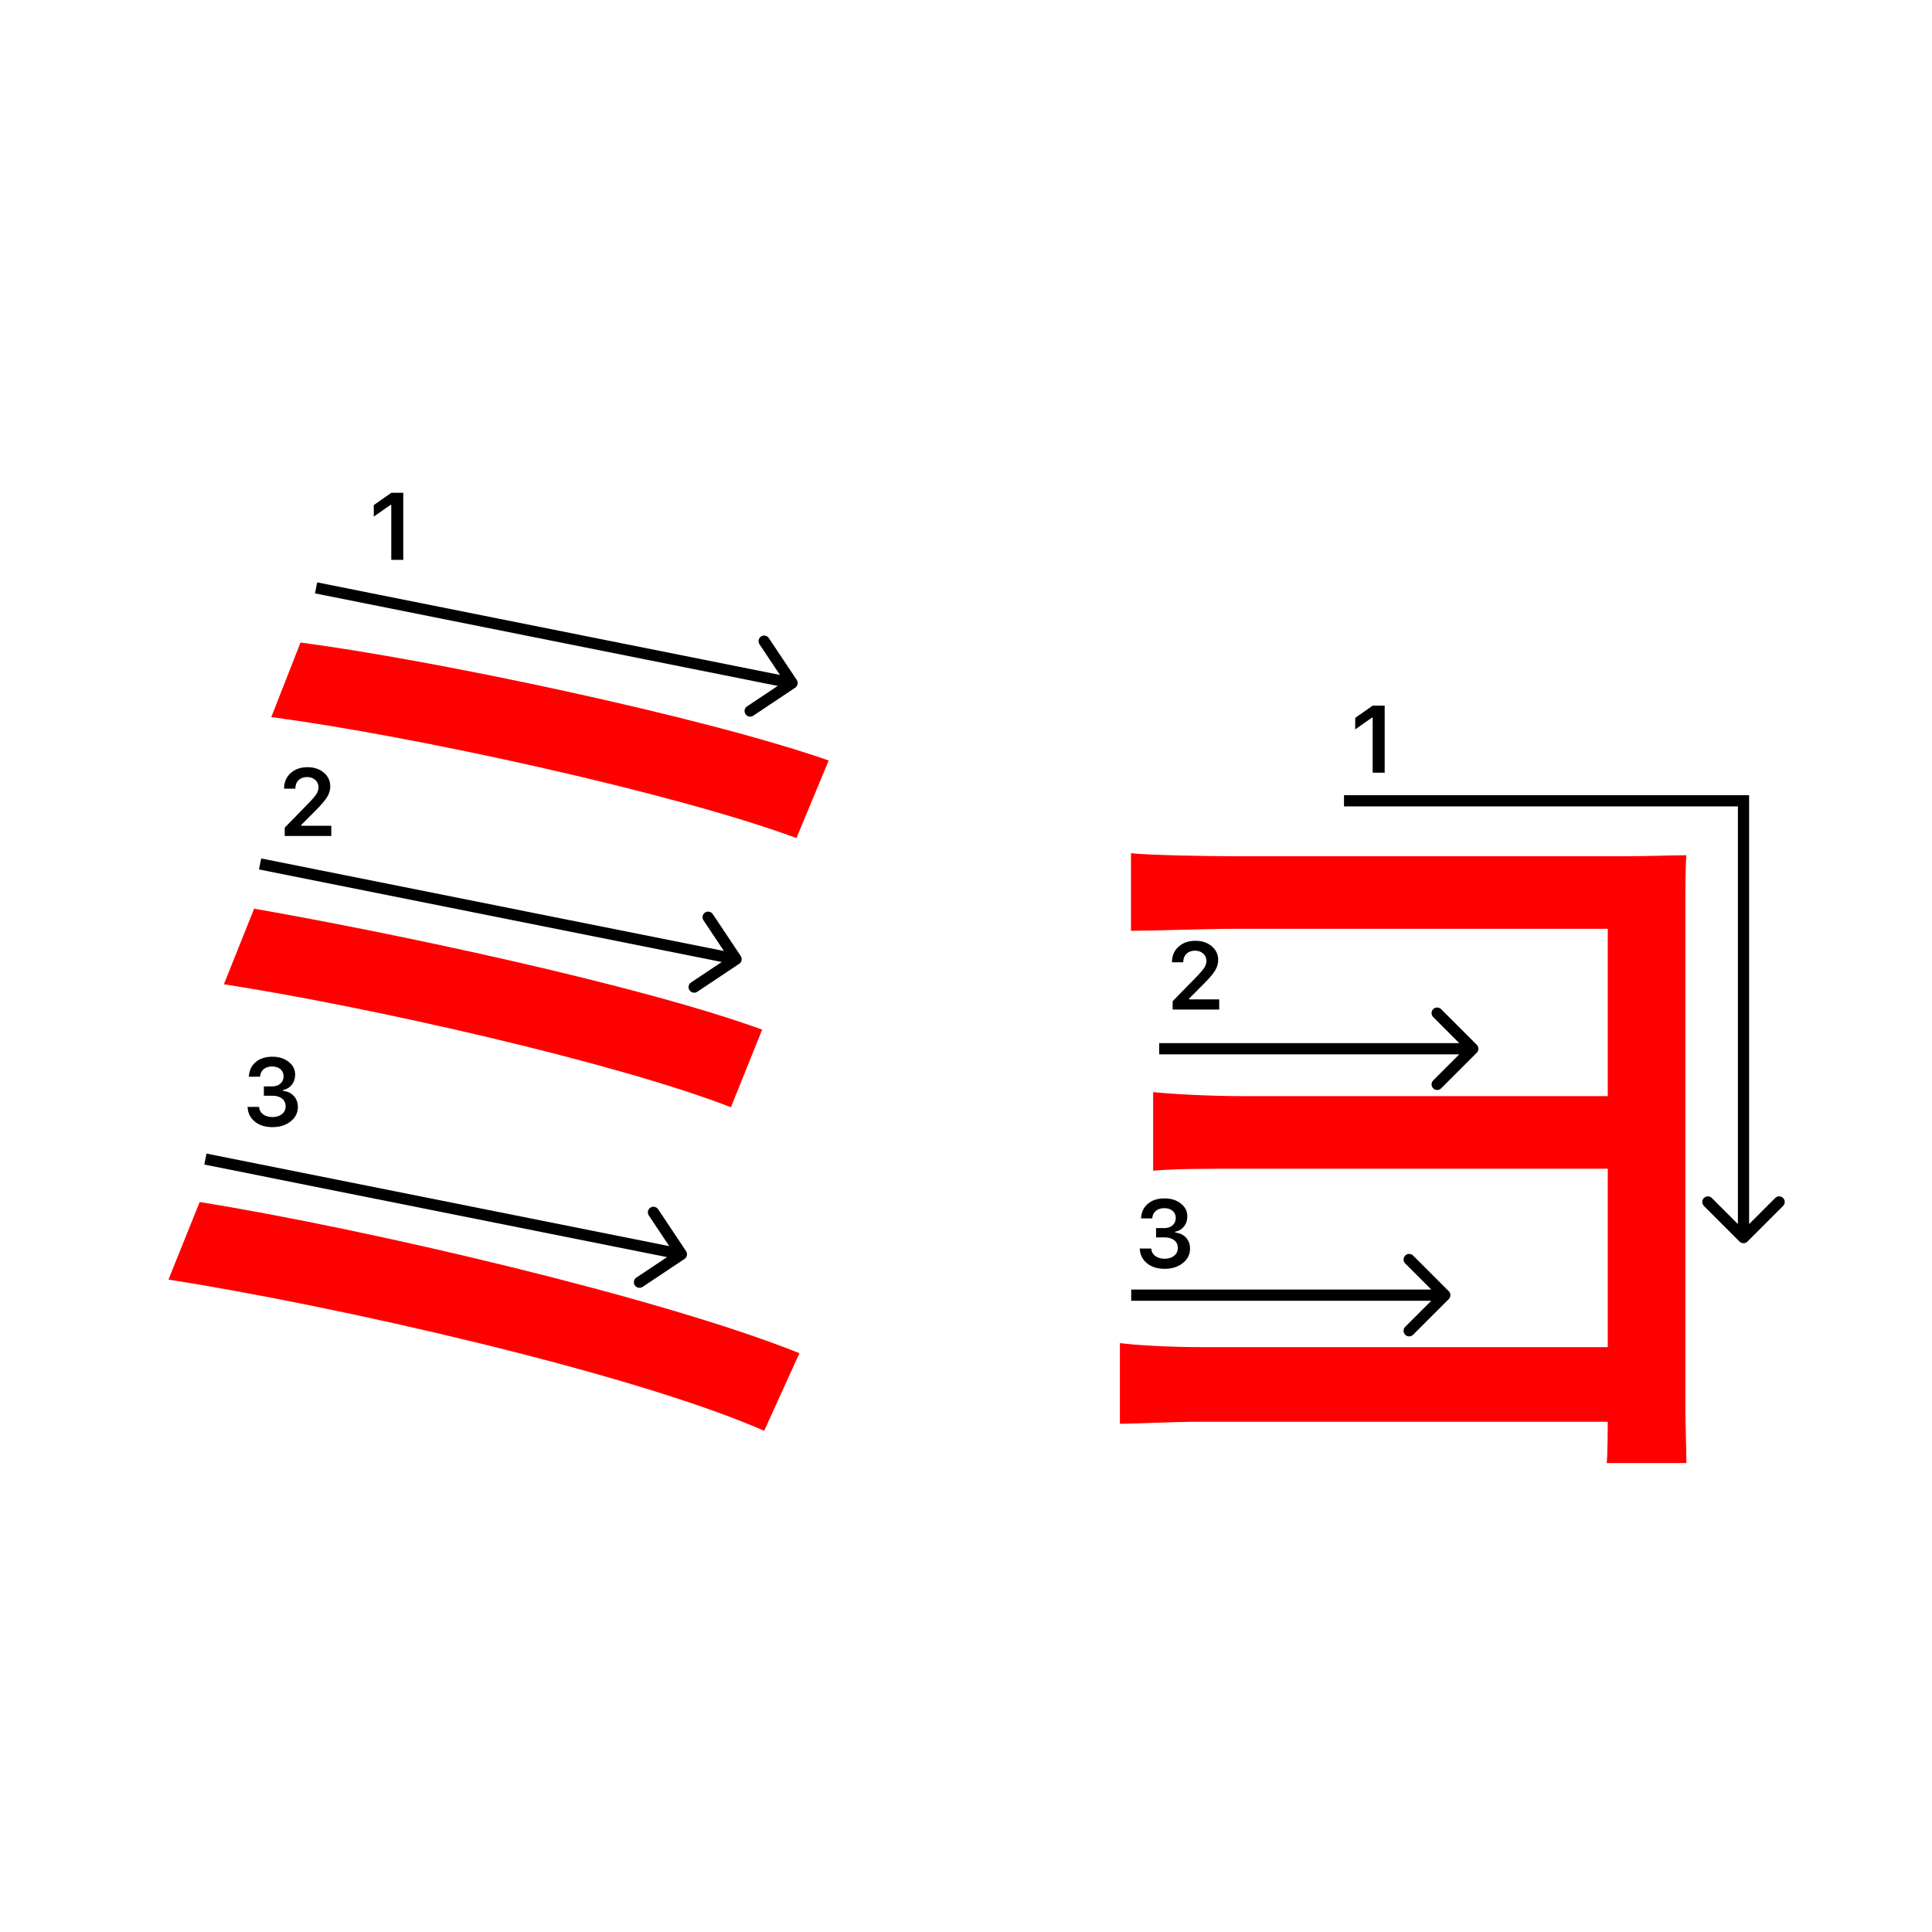 <svg width="345" height="345" viewBox="0 0 345 345" fill="none" xmlns="http://www.w3.org/2000/svg">
<path d="M201.96 152.36C205.38 152.72 215.64 152.9 220.5 152.9C230.58 152.9 275.4 152.9 289.98 152.9C294.12 152.9 298.62 152.72 301.14 152.72C300.96 154.7 300.96 158.48 300.96 161.9C300.96 168.2 300.96 236.24 300.96 251.54C300.96 254.42 301.14 258.56 301.14 261.26H286.92C287.1 259.1 287.1 254.78 287.1 251C287.1 232.1 287.1 171.26 287.1 165.86C281.16 165.86 230.4 165.86 220.5 165.86C215.64 165.86 205.38 166.22 201.96 166.22V152.36ZM205.92 195.02C209.52 195.38 216 195.74 222.12 195.74C231.3 195.74 288.9 195.74 294.12 195.74V208.7C288.9 208.7 231.3 208.7 222.12 208.7C216 208.7 209.52 208.7 205.92 209.06V195.02ZM199.98 239.84C202.86 240.2 208.44 240.56 214.74 240.56C225 240.56 286.38 240.56 294.3 240.56V253.88C285.3 253.88 225 253.88 214.74 253.88C209.16 253.88 202.86 254.24 199.98 254.24V239.84Z" fill="#f00"/>
<path d="M53.66 114.74C77.06 117.8 125.3 127.88 147.98 135.8L142.22 149.66C120.44 141.56 73.28 131.3 48.44 128.06L53.66 114.74ZM45.38 162.26C70.04 166.58 113.78 175.76 136.1 183.86L130.52 197.72C109.64 189.62 65.54 179.72 39.98 175.76L45.38 162.26ZM35.66 214.64C65.72 219.5 118.1 231.74 142.76 241.64L136.46 255.5C112.7 245.06 59.06 233 30.08 228.5L35.66 214.64Z" fill="#f00"/>
<path d="M69.87 99.978V90.158H69.729L66.749 92.25V90.191L69.878 88H72.012V99.978H69.87Z" fill="#000"/>
<path d="M50.727 140.802C50.727 139.684 51.115 138.771 51.89 138.062C52.67 137.354 53.674 137 54.903 137C56.087 137 57.061 137.324 57.825 137.971C58.594 138.619 58.978 139.443 58.978 140.445C58.978 141.087 58.785 141.723 58.398 142.354C58.01 142.979 57.307 143.796 56.289 144.803L53.782 147.318V147.459H59.161V149.277H50.844V147.791L54.836 143.707C55.655 142.877 56.2 142.254 56.472 141.839C56.743 141.419 56.878 140.998 56.878 140.578C56.878 140.052 56.685 139.618 56.297 139.274C55.916 138.931 55.428 138.76 54.836 138.76C54.211 138.76 53.705 138.948 53.317 139.324C52.93 139.701 52.736 140.193 52.736 140.802V140.835H50.727V140.802Z" fill="#000"/>
<path d="M47.12 195.666V194.005H48.581C49.189 194.005 49.685 193.839 50.066 193.507C50.448 193.17 50.639 192.733 50.639 192.196C50.639 191.665 50.451 191.241 50.075 190.926C49.704 190.605 49.206 190.444 48.581 190.444C47.961 190.444 47.457 190.608 47.07 190.934C46.688 191.261 46.478 191.706 46.439 192.271H44.438C44.494 191.169 44.898 190.3 45.65 189.664C46.403 189.022 47.402 188.701 48.647 188.701C49.809 188.701 50.775 189.006 51.544 189.614C52.319 190.217 52.706 190.978 52.706 191.897C52.706 192.6 52.51 193.2 52.117 193.698C51.729 194.196 51.204 194.514 50.54 194.653V194.794C51.359 194.888 52.003 195.195 52.474 195.715C52.95 196.236 53.188 196.894 53.188 197.691C53.188 198.72 52.756 199.575 51.893 200.256C51.035 200.937 49.956 201.277 48.655 201.277C47.366 201.277 46.315 200.948 45.501 200.289C44.693 199.631 44.261 198.753 44.206 197.658H46.256C46.301 198.211 46.541 198.654 46.978 198.986C47.416 199.312 47.98 199.476 48.672 199.476C49.358 199.476 49.917 199.299 50.349 198.944C50.786 198.585 51.004 198.123 51.004 197.558C51.004 196.972 50.791 196.509 50.365 196.172C49.939 195.834 49.358 195.666 48.622 195.666H47.12Z" fill="#000"/>
<path fill-rule="evenodd" clip-rule="evenodd" d="M137.284 113.935L142.277 121.423C142.583 121.883 142.459 122.503 141.999 122.81L134.511 127.802C134.051 128.108 133.43 127.984 133.124 127.525C132.818 127.065 132.942 126.444 133.401 126.138L138.881 122.485L56.248 105.958L56.641 103.997L139.273 120.524L135.62 115.044C135.314 114.585 135.438 113.964 135.897 113.657C136.357 113.351 136.978 113.475 137.284 113.935Z" fill="#000"/>
<path fill-rule="evenodd" clip-rule="evenodd" d="M127.284 163.233L132.277 170.722C132.583 171.181 132.459 171.802 131.999 172.109L124.511 177.101C124.051 177.407 123.43 177.283 123.124 176.824C122.818 176.364 122.942 175.743 123.401 175.437L128.881 171.784L46.248 155.257L46.641 153.296L129.273 169.823L125.62 164.343C125.314 163.883 125.438 163.262 125.897 162.956C126.357 162.65 126.978 162.774 127.284 163.233Z" fill="#000"/>
<path fill-rule="evenodd" clip-rule="evenodd" d="M117.52 215.935L122.512 223.423C122.818 223.883 122.694 224.503 122.235 224.81L114.746 229.802C114.287 230.108 113.666 229.984 113.359 229.525C113.053 229.065 113.177 228.444 113.637 228.138L119.116 224.485L36.484 207.958L36.876 205.997L119.509 222.524L115.855 217.044C115.549 216.585 115.673 215.964 116.133 215.657C116.592 215.351 117.213 215.475 117.52 215.935Z" fill="#000"/>
<path d="M245.121 137.978V128.158H244.98L242 130.25V128.191L245.129 126H247.263V137.978H245.121Z" fill="#000"/>
<path d="M209.283 171.802C209.283 170.684 209.671 169.771 210.445 169.062C211.226 168.354 212.23 168 213.458 168C214.643 168 215.617 168.324 216.38 168.971C217.15 169.619 217.534 170.443 217.534 171.445C217.534 172.087 217.34 172.723 216.953 173.354C216.566 173.979 215.863 174.796 214.845 175.803L212.338 178.318V178.459H217.717V180.277H209.399V178.791L213.392 174.707C214.211 173.877 214.756 173.254 215.027 172.839C215.299 172.419 215.434 171.998 215.434 171.578C215.434 171.052 215.24 170.618 214.853 170.274C214.471 169.931 213.984 169.76 213.392 169.76C212.767 169.76 212.26 169.948 211.873 170.324C211.486 170.701 211.292 171.193 211.292 171.802V171.835H209.283V171.802Z" fill="#000"/>
<path d="M206.439 220.964V219.304H207.9C208.509 219.304 209.004 219.138 209.386 218.806C209.768 218.469 209.958 218.031 209.958 217.495C209.958 216.963 209.77 216.54 209.394 216.225C209.023 215.904 208.525 215.743 207.9 215.743C207.28 215.743 206.777 215.906 206.389 216.233C206.007 216.559 205.797 217.005 205.758 217.569H203.758C203.813 216.468 204.217 215.599 204.97 214.963C205.722 214.321 206.721 214 207.966 214C209.128 214 210.094 214.304 210.863 214.913C211.638 215.516 212.025 216.277 212.025 217.196C212.025 217.899 211.829 218.499 211.436 218.997C211.049 219.495 210.523 219.813 209.859 219.952V220.093C210.678 220.187 211.323 220.494 211.793 221.014C212.269 221.534 212.507 222.193 212.507 222.99C212.507 224.019 212.075 224.874 211.212 225.555C210.354 226.235 209.275 226.576 207.975 226.576C206.685 226.576 205.634 226.246 204.82 225.588C204.012 224.929 203.581 224.052 203.525 222.957H205.576C205.62 223.51 205.861 223.953 206.298 224.285C206.735 224.611 207.299 224.774 207.991 224.774C208.677 224.774 209.236 224.597 209.668 224.243C210.105 223.883 210.324 223.421 210.324 222.857C210.324 222.27 210.111 221.808 209.685 221.471C209.258 221.133 208.677 220.964 207.941 220.964H206.439Z" fill="#000"/>
<path fill-rule="evenodd" clip-rule="evenodd" d="M310.34 144H240V142H312.34V218.586L316.997 213.929C317.387 213.538 318.02 213.538 318.411 213.929C318.801 214.319 318.801 214.953 318.411 215.343L312.047 221.707C311.656 222.098 311.023 222.098 310.633 221.707L304.269 215.343C303.878 214.953 303.878 214.319 304.269 213.929C304.659 213.538 305.292 213.538 305.683 213.929L310.34 218.586V144Z" fill="#000"/>
<path fill-rule="evenodd" clip-rule="evenodd" d="M257.343 180.206L263.707 186.57C264.098 186.96 264.098 187.594 263.707 187.984L257.343 194.348C256.953 194.739 256.319 194.739 255.929 194.348C255.538 193.958 255.538 193.324 255.929 192.934L260.586 188.277L207 188.277L207 186.277L260.586 186.277L255.929 181.62C255.538 181.23 255.538 180.596 255.929 180.206C256.319 179.815 256.953 179.815 257.343 180.206Z" fill="#000"/>
<path fill-rule="evenodd" clip-rule="evenodd" d="M252.343 224.206L258.707 230.57C259.098 230.96 259.098 231.594 258.707 231.984L252.343 238.348C251.953 238.739 251.319 238.739 250.929 238.348C250.538 237.958 250.538 237.324 250.929 236.934L255.586 232.277L202 232.277L202 230.277L255.586 230.277L250.929 225.62C250.538 225.23 250.538 224.596 250.929 224.206C251.319 223.815 251.953 223.815 252.343 224.206Z" fill="#000"/>
</svg>
